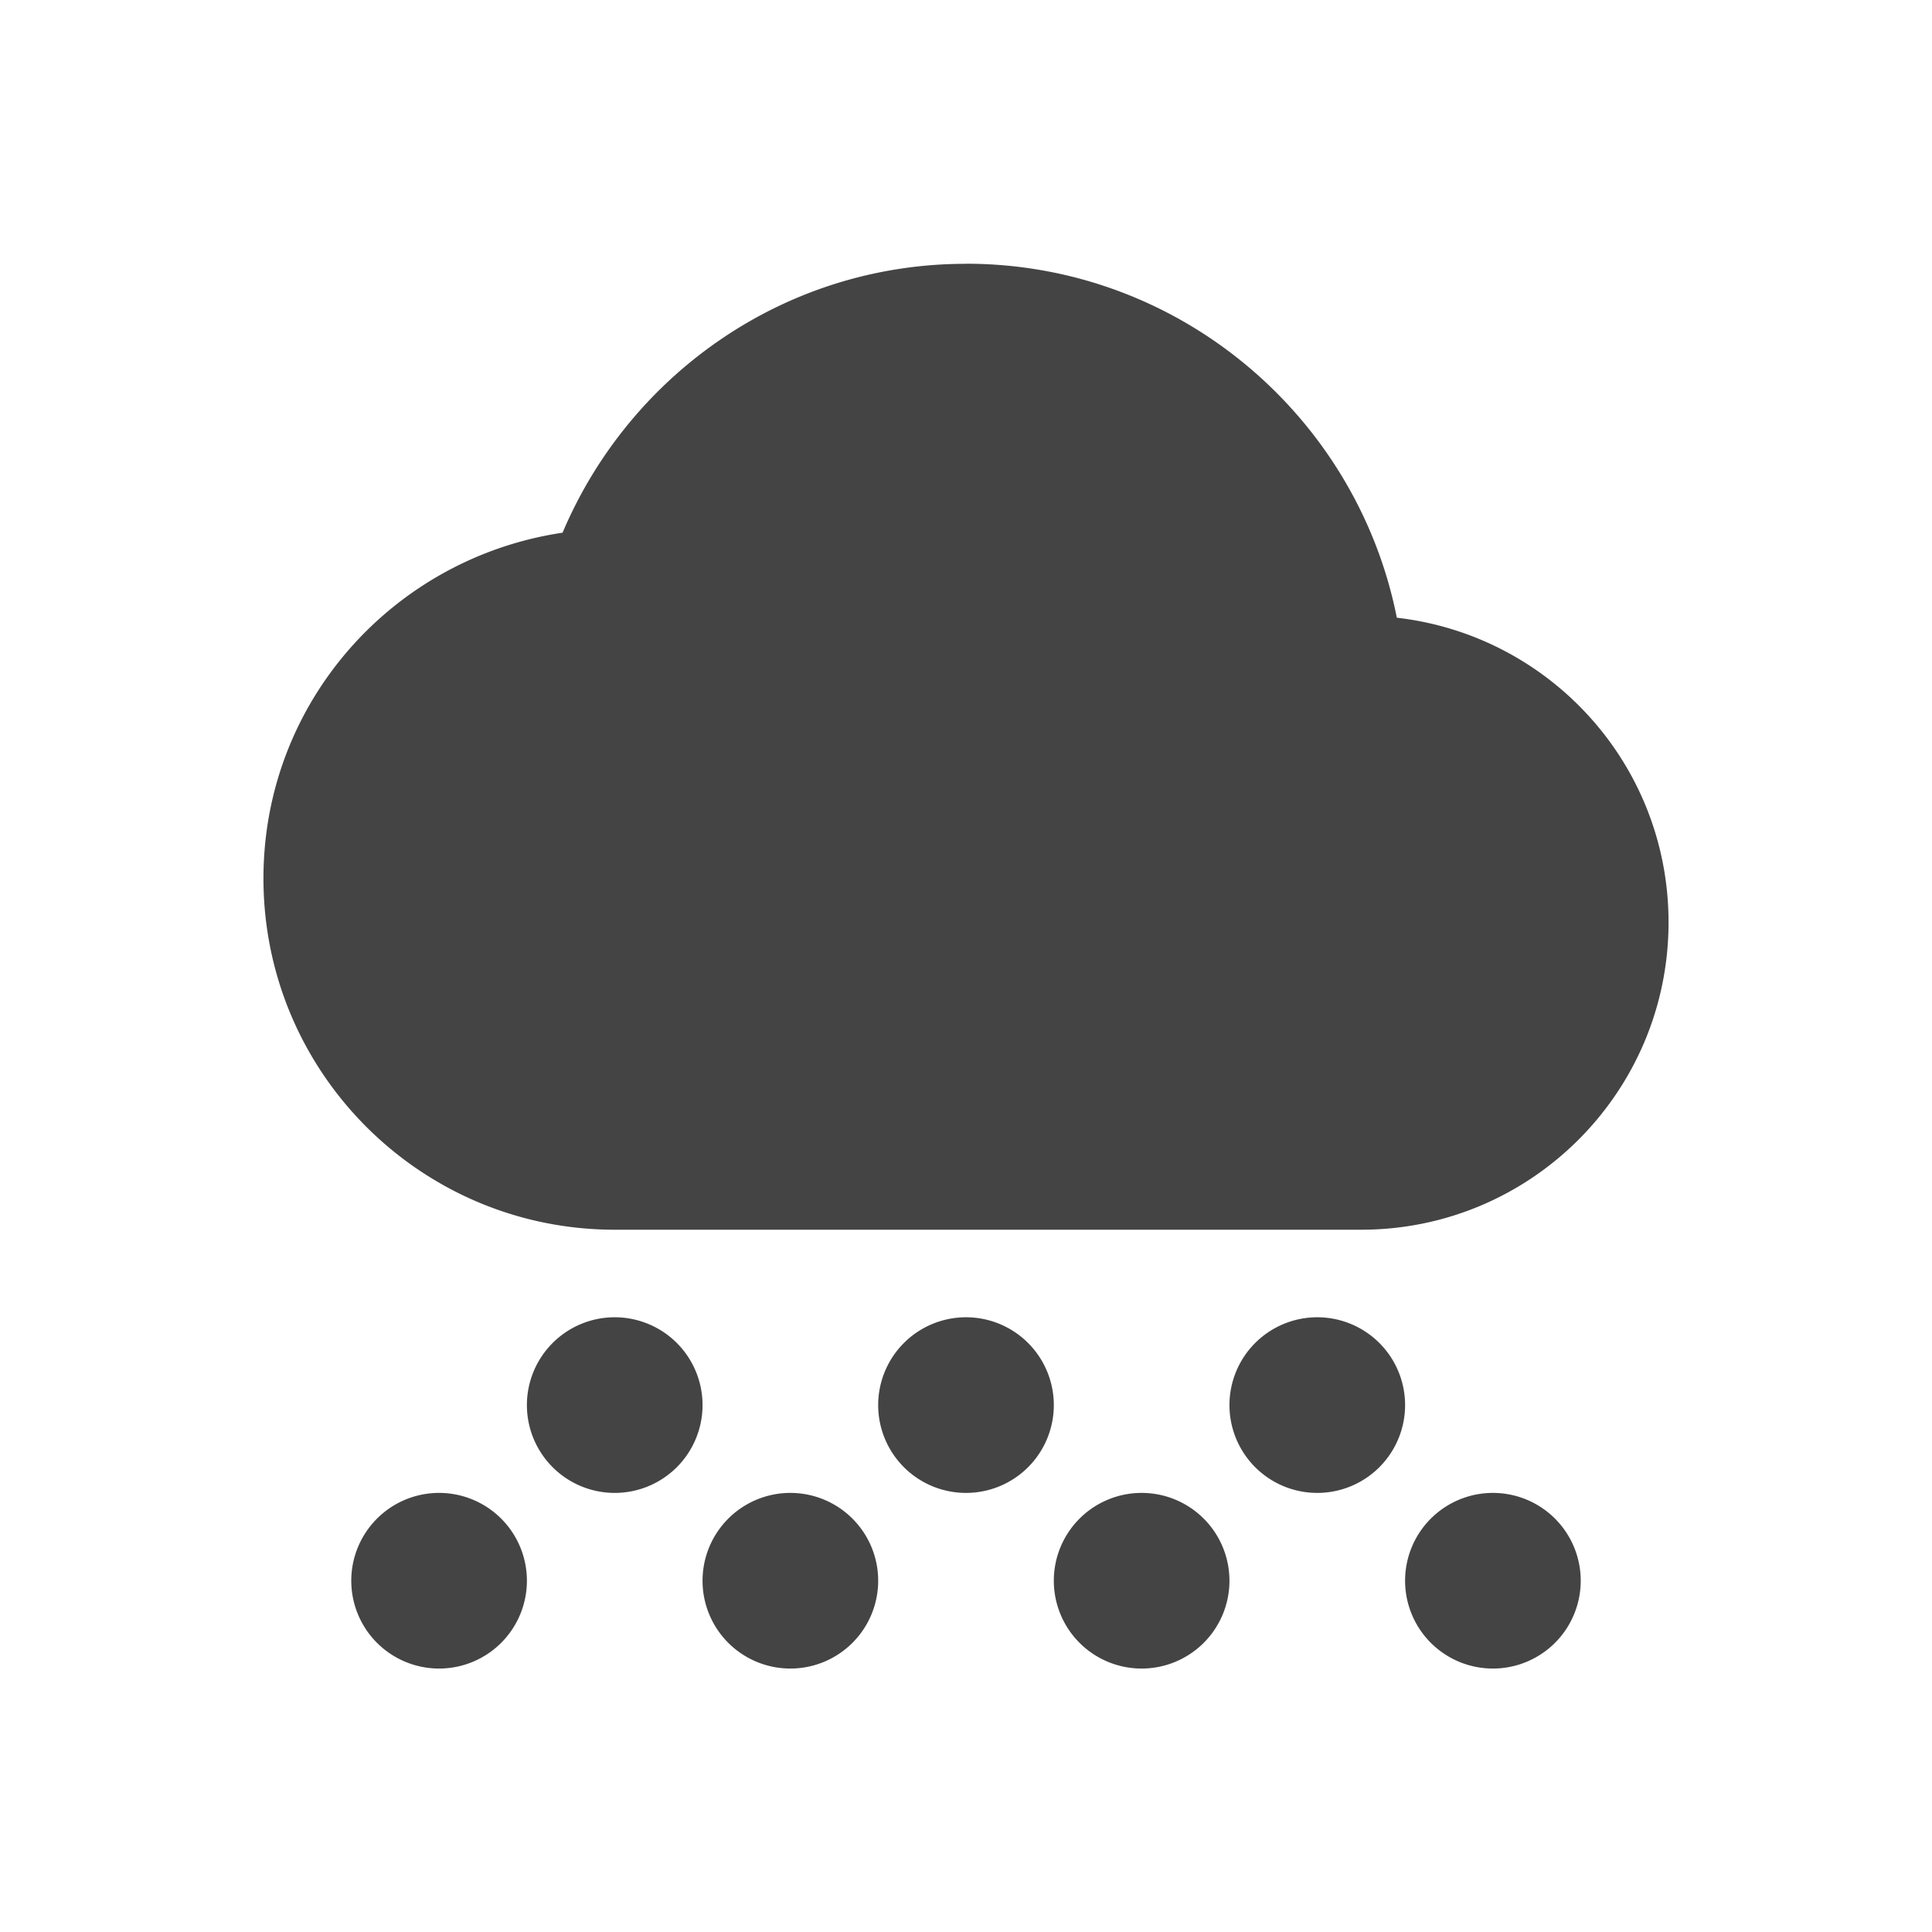 <svg height="22" width="22" xmlns="http://www.w3.org/2000/svg">
  <path d="m11 3.004c-2.071 0-3.835 1.268-4.594 3.062-1.928.287-3.406 1.93-3.406 3.937 0 2.209 1.791 4 4 4h8.5c1.933 0 3.5-1.567 3.5-3.5 0-1.797-1.351-3.269-3.094-3.469-.455-2.293-2.479-4.031-4.906-4.031zm-4 11.996a1 1 0 0 0 -1 1 1 1 0 0 0 1 1 1 1 0 0 0 1-1 1 1 0 0 0 -1-1zm4 0a1 1 0 0 0 -1 1 1 1 0 0 0 1 1 1 1 0 0 0 1-1 1 1 0 0 0 -1-1zm4 0a1 1 0 0 0 -1 1 1 1 0 0 0 1 1 1 1 0 0 0 1-1 1 1 0 0 0 -1-1zm-10 2a1 1 0 0 0 -1 1 1 1 0 0 0 1 1 1 1 0 0 0 1-1 1 1 0 0 0 -1-1zm4 0a1 1 0 0 0 -1 1 1 1 0 0 0 1 1 1 1 0 0 0 1-1 1 1 0 0 0 -1-1zm4 0a1 1 0 0 0 -1 1 1 1 0 0 0 1 1 1 1 0 0 0 1-1 1 1 0 0 0 -1-1zm4 0a1 1 0 0 0 -1 1 1 1 0 0 0 1 1 1 1 0 0 0 1-1 1 1 0 0 0 -1-1z" fill="#444"/>
</svg>
